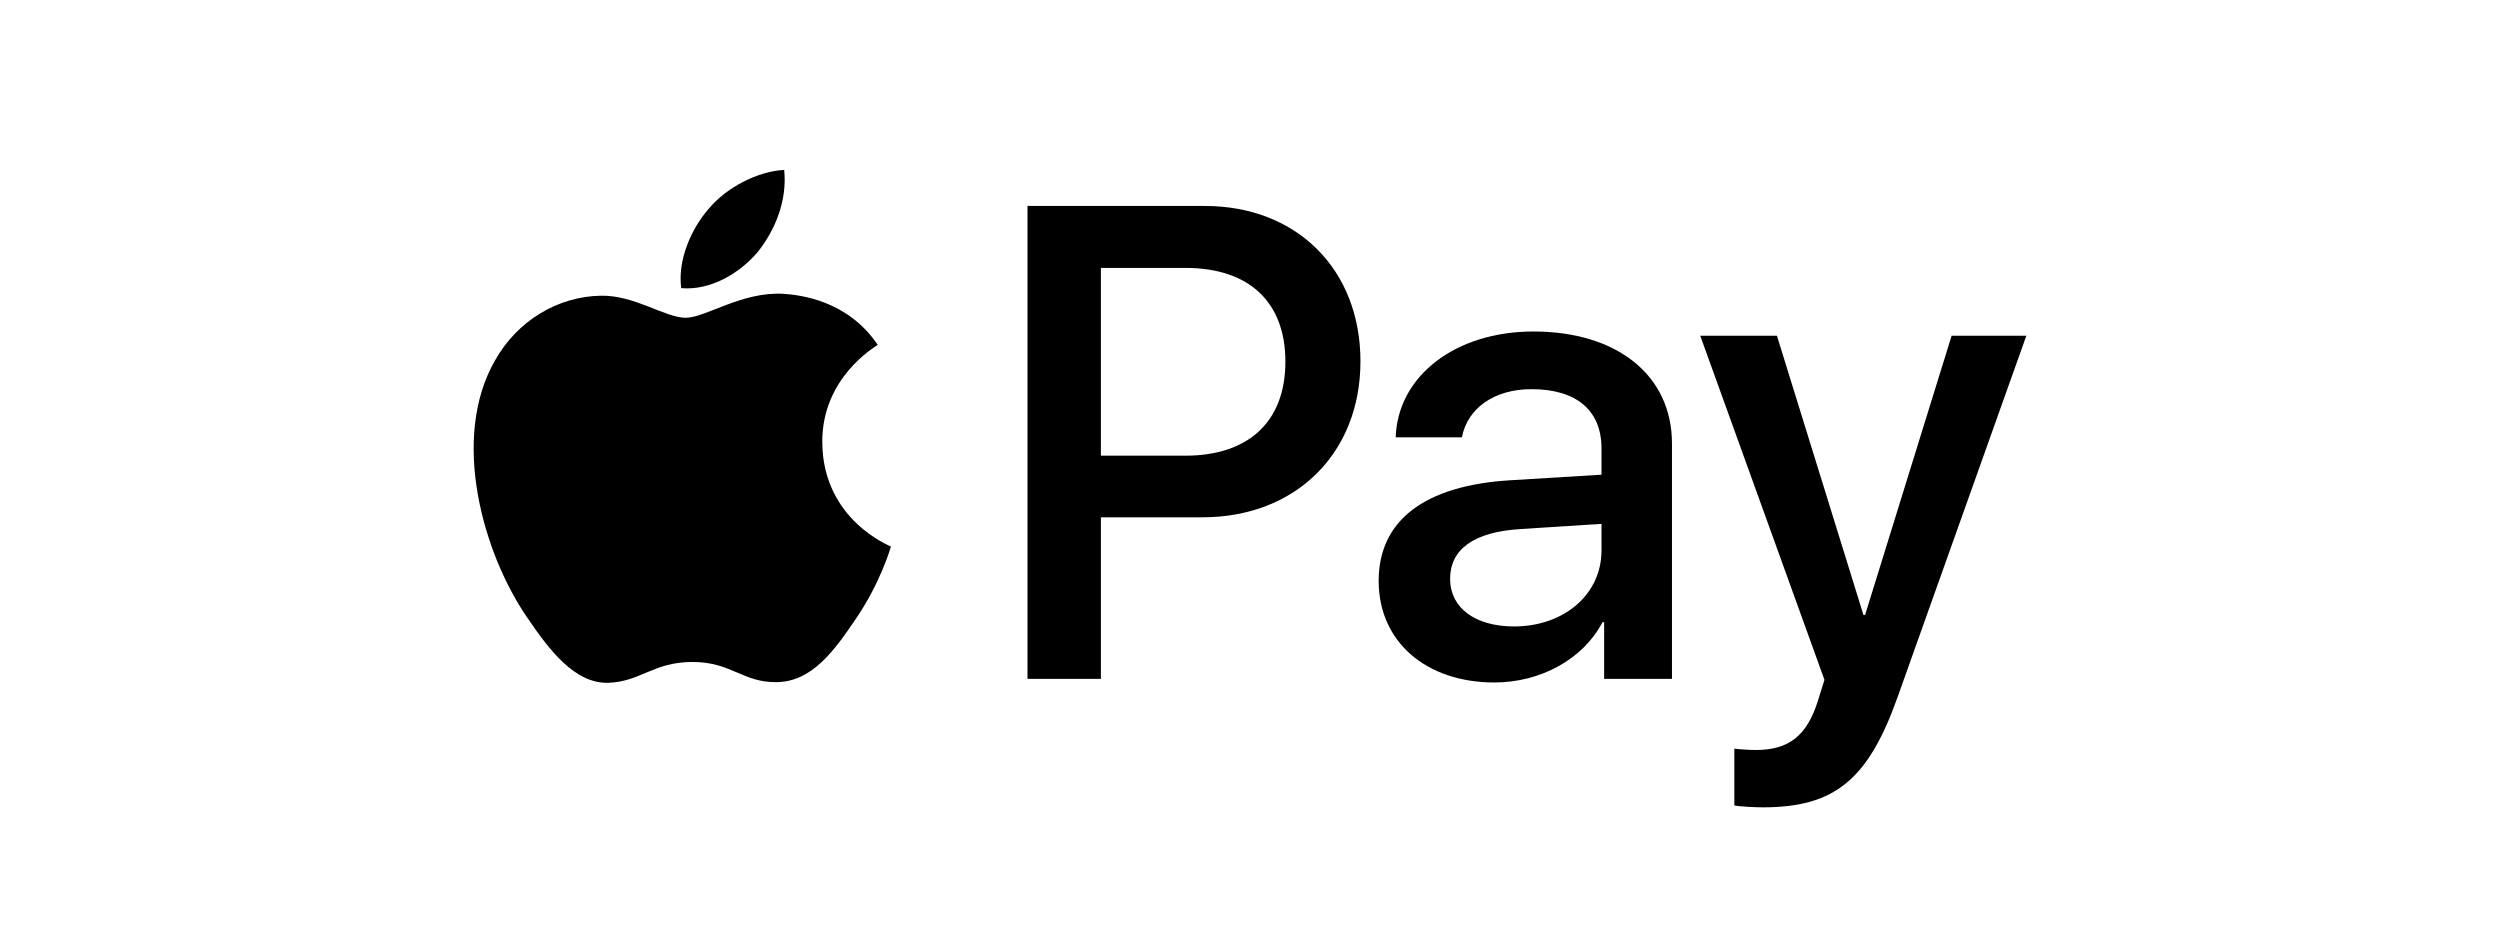 <?xml version="1.0" encoding="iso-8859-1"?>
<!-- Generator: Adobe Illustrator 23.0.1, SVG Export Plug-In . SVG Version: 6.00 Build 0)  -->
<svg version="1.1" xmlns="http://www.w3.org/2000/svg" xmlns:xlink="http://www.w3.org/1999/xlink" x="0px" y="0px"
	 viewBox="0 0 323.129 120.41" style="enable-background:new 0 0 323.129 120.41;" xml:space="preserve">
<g id="apple-pay">
	<g id="XMLID_34_">
		<g id="XMLID_44_">
			<path id="XMLID_46_" d="M97.928,32.585c2.287-2.86,3.838-6.7,3.429-10.624c-3.347,0.167-7.432,2.208-9.797,5.071
				c-2.123,2.451-4.003,6.452-3.513,10.212C91.805,37.569,95.559,35.365,97.928,32.585"/>
			<path id="XMLID_45_" d="M101.314,37.977c-5.457-0.325-10.096,3.097-12.702,3.097c-2.607,0-6.598-2.933-10.914-2.854
				c-5.618,0.082-10.83,3.259-13.681,8.31c-5.863,10.106-1.547,25.096,4.154,33.327c2.769,4.072,6.106,8.556,10.503,8.394
				c4.154-0.163,5.783-2.69,10.833-2.69c5.046,0,6.513,2.69,10.911,2.608c4.561-0.081,7.412-4.074,10.181-8.15
				c3.176-4.642,4.477-9.124,4.558-9.37c-0.082-0.081-8.794-3.424-8.875-13.446c-0.082-8.391,6.84-12.383,7.166-12.63
				C109.539,38.793,103.432,38.141,101.314,37.977"/>
		</g>
		<g id="XMLID_35_">
			<path id="XMLID_41_" d="M155.721,26.621c11.86,0,20.12,8.175,20.12,20.078c0,11.945-8.429,20.163-20.416,20.163h-13.132v20.882
				h-9.488V26.621H155.721z M142.293,58.899h10.886c8.26,0,12.961-4.447,12.961-12.157c0-7.709-4.701-12.114-12.919-12.114h-10.929
				V58.899z"/>
			<path id="XMLID_38_" d="M178.194,75.08c0-7.837,5.973-12.327,16.985-13.004l11.818-0.721v-3.388c0-4.956-3.262-7.667-9.064-7.667
				c-4.787,0-8.26,2.457-8.98,6.227h-8.557c0.255-7.921,7.71-13.681,17.791-13.681c10.844,0,17.918,5.676,17.918,14.486v30.413
				h-8.768v-7.327h-0.212c-2.499,4.786-8.006,7.793-13.979,7.793C184.336,88.21,178.194,82.958,178.194,75.08z M206.997,71.141
				v-3.432l-10.547,0.678c-5.93,0.381-9.022,2.584-9.022,6.438c0,3.727,3.219,6.143,8.259,6.143
				C202.126,80.968,206.997,76.858,206.997,71.141z"/>
			<path id="XMLID_36_" d="M224.166,104.095v-7.327c0.593,0.083,2.033,0.168,2.795,0.168c4.194,0,6.566-1.778,8.006-6.353
				l0.847-2.711L219.76,43.396h9.911l11.183,36.088h0.212l11.183-36.088h9.658L245.26,90.117
				c-3.812,10.716-8.175,14.233-17.41,14.233C227.131,104.35,224.801,104.265,224.166,104.095z"/>
		</g>
	</g>
</g>
<g id="Ebene_1">
</g>
</svg>
